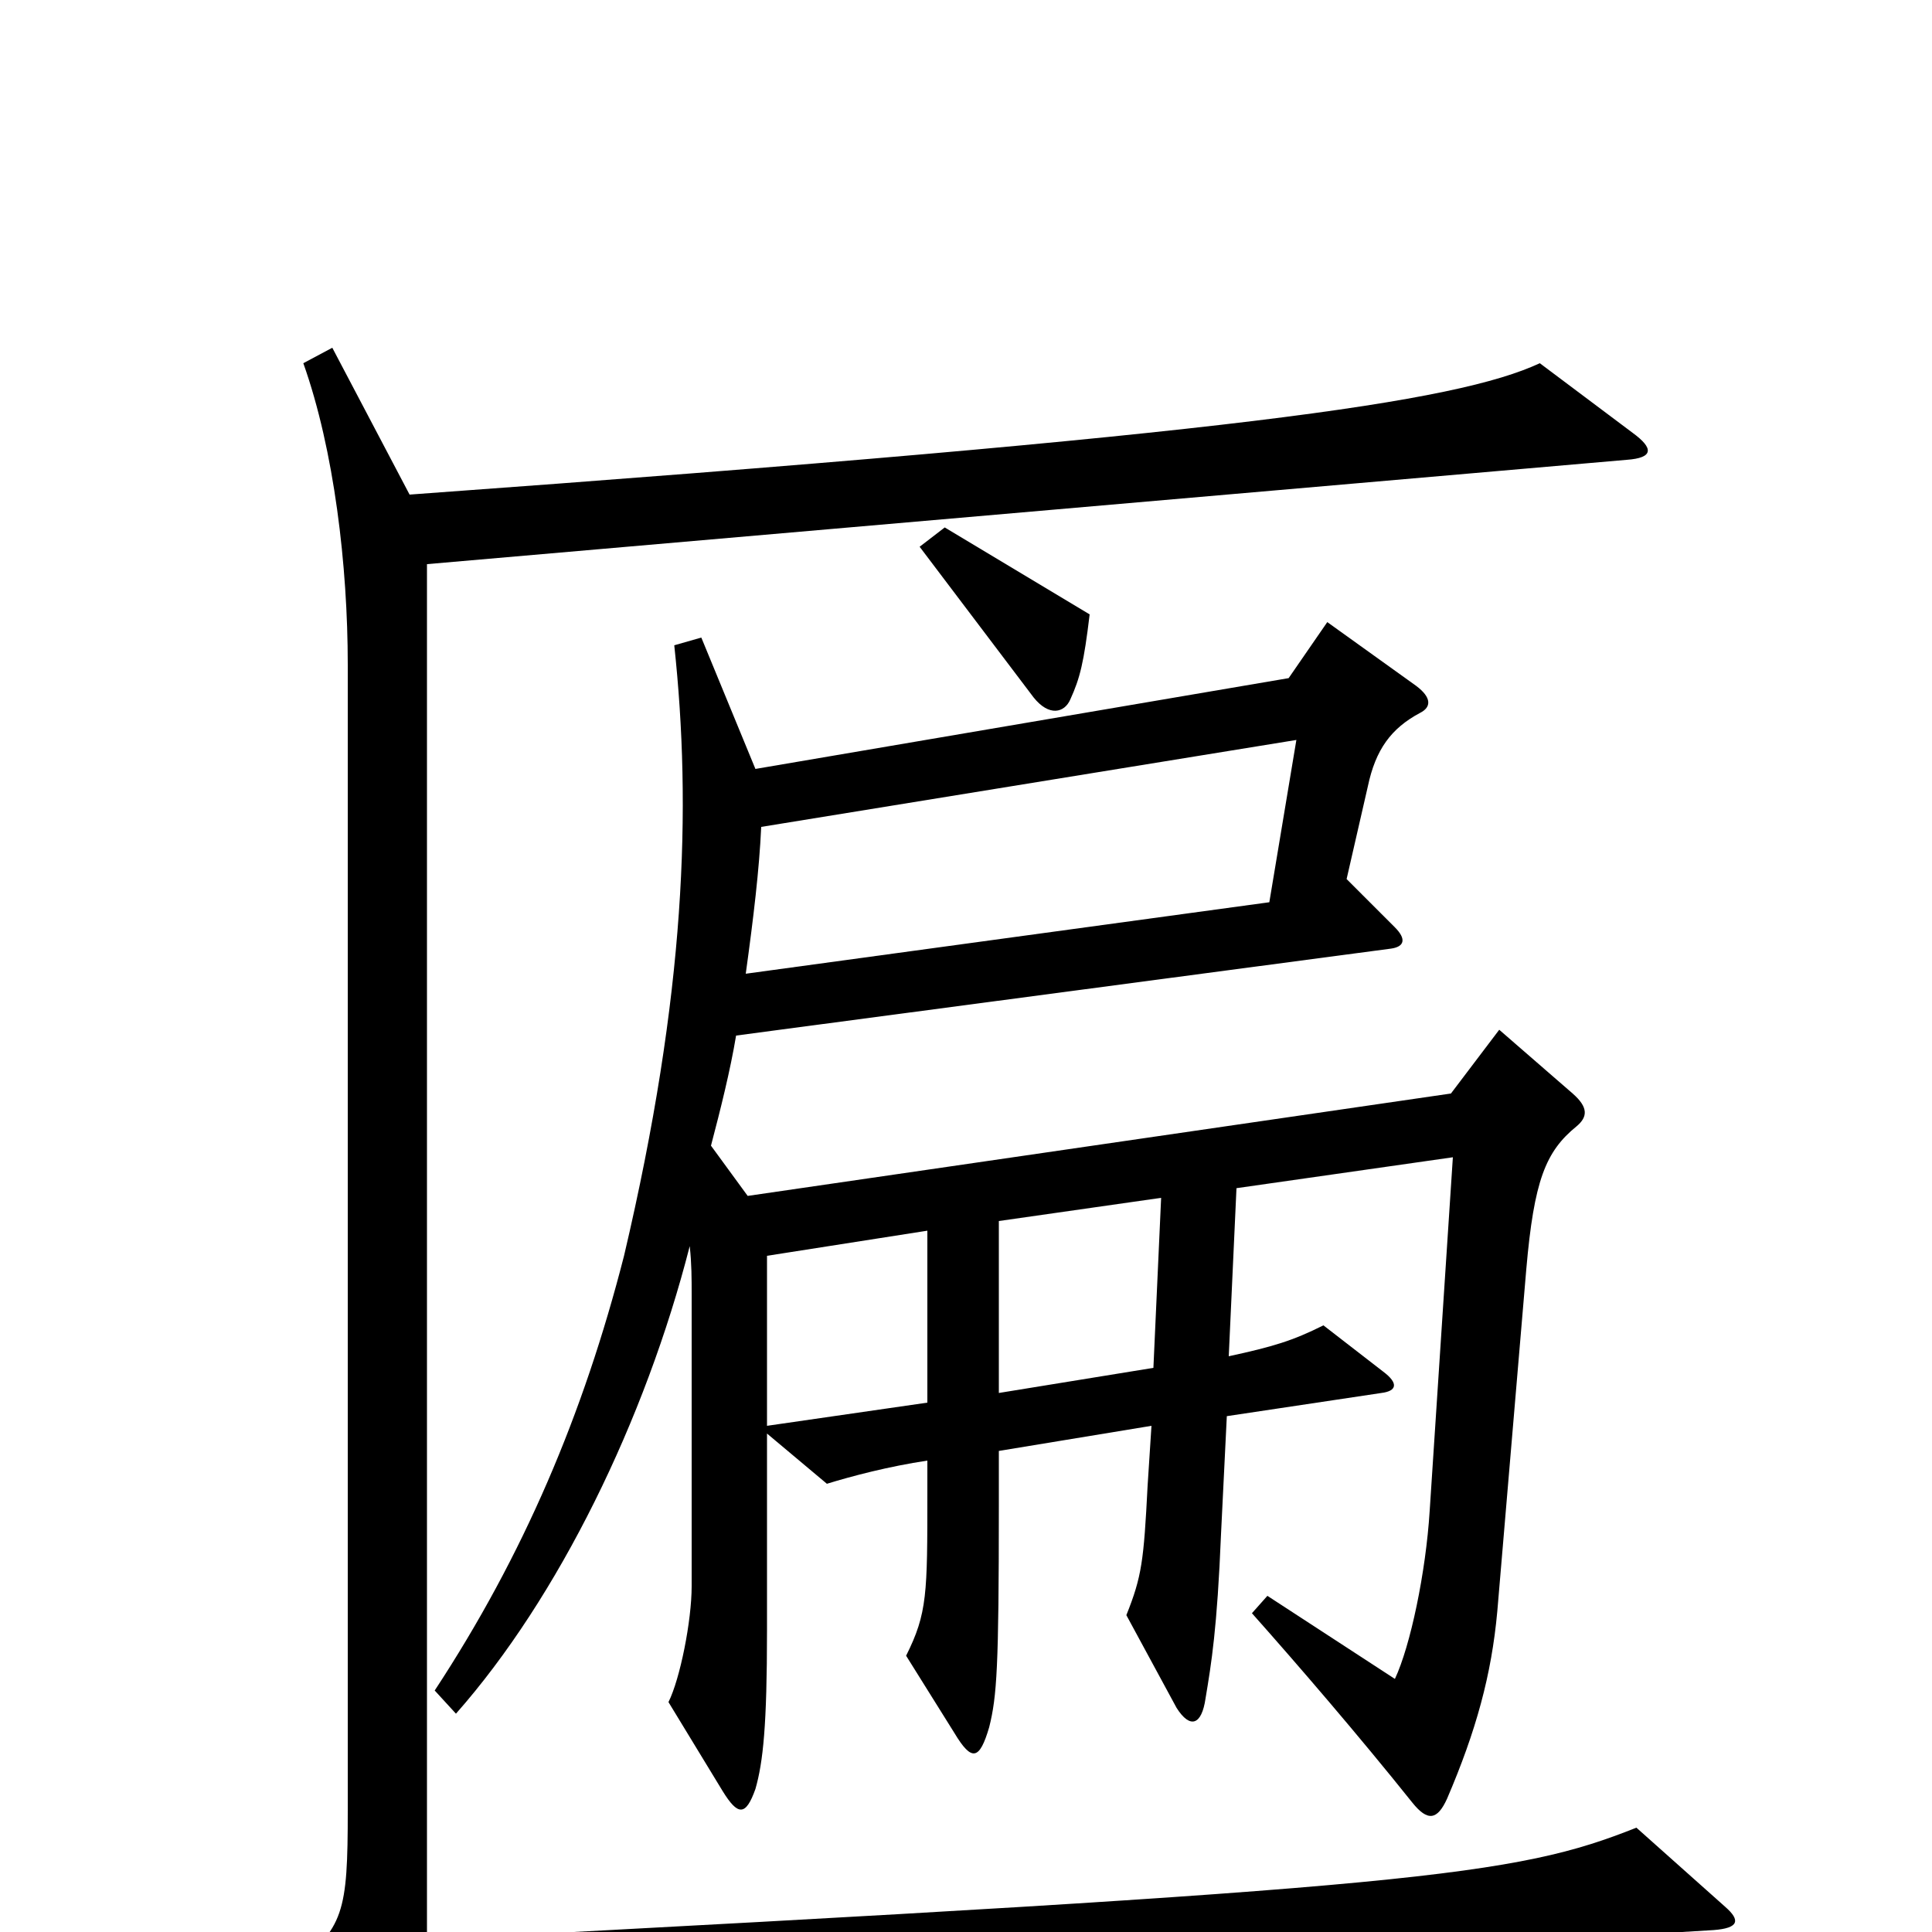 <svg xmlns="http://www.w3.org/2000/svg" viewBox="0 -1000 1000 1000">
	<path fill="#000000" d="M564 -682L489 -727L476 -717L535 -639C543 -629 551 -631 554 -638C559 -649 561 -657 564 -682ZM893 -13L847 -54C784 -29 737 -23 221 4V-708L842 -762C856 -763 856 -768 845 -776L797 -812C754 -792 640 -775 212 -744L172 -820L157 -812C173 -767 180 -707 180 -656V-63C180 -10 178 -2 151 19L187 60C192 65 195 66 202 58C215 42 220 39 261 37L887 -1C900 -2 901 -6 893 -13ZM671 -617L657 -533L386 -496C390 -525 393 -550 394 -572ZM601 -380L597 -292L517 -279V-368ZM397 -262V-350L480 -363V-274ZM397 -258L428 -232C441 -236 460 -241 480 -244V-227C480 -175 480 -165 469 -143L494 -103C503 -88 507 -89 512 -106C516 -122 517 -137 517 -220V-249L596 -262L594 -231C592 -192 591 -184 583 -164L609 -116C616 -105 622 -107 624 -121C627 -139 630 -157 632 -206L635 -267L715 -279C723 -280 724 -284 716 -290L685 -314C669 -306 659 -303 636 -298L640 -385L752 -401L740 -218C738 -186 730 -148 722 -131L656 -174L648 -165C672 -138 703 -102 731 -67C739 -57 744 -58 749 -69C764 -104 772 -133 775 -166L790 -343C794 -389 800 -404 816 -417C822 -422 822 -427 814 -434L776 -467L751 -434L387 -381L368 -407C373 -426 378 -446 381 -464L720 -509C727 -510 728 -514 722 -520L697 -545L708 -593C712 -612 720 -623 735 -631C741 -634 741 -639 733 -645L687 -678L667 -649L391 -602L363 -670L349 -666C358 -582 355 -486 323 -350C302 -268 271 -195 225 -125L236 -113C289 -173 334 -265 357 -355C358 -346 358 -338 358 -330V-179C358 -161 352 -131 346 -119L374 -73C382 -60 386 -60 391 -74C395 -88 397 -107 397 -156Z"/>
</svg>